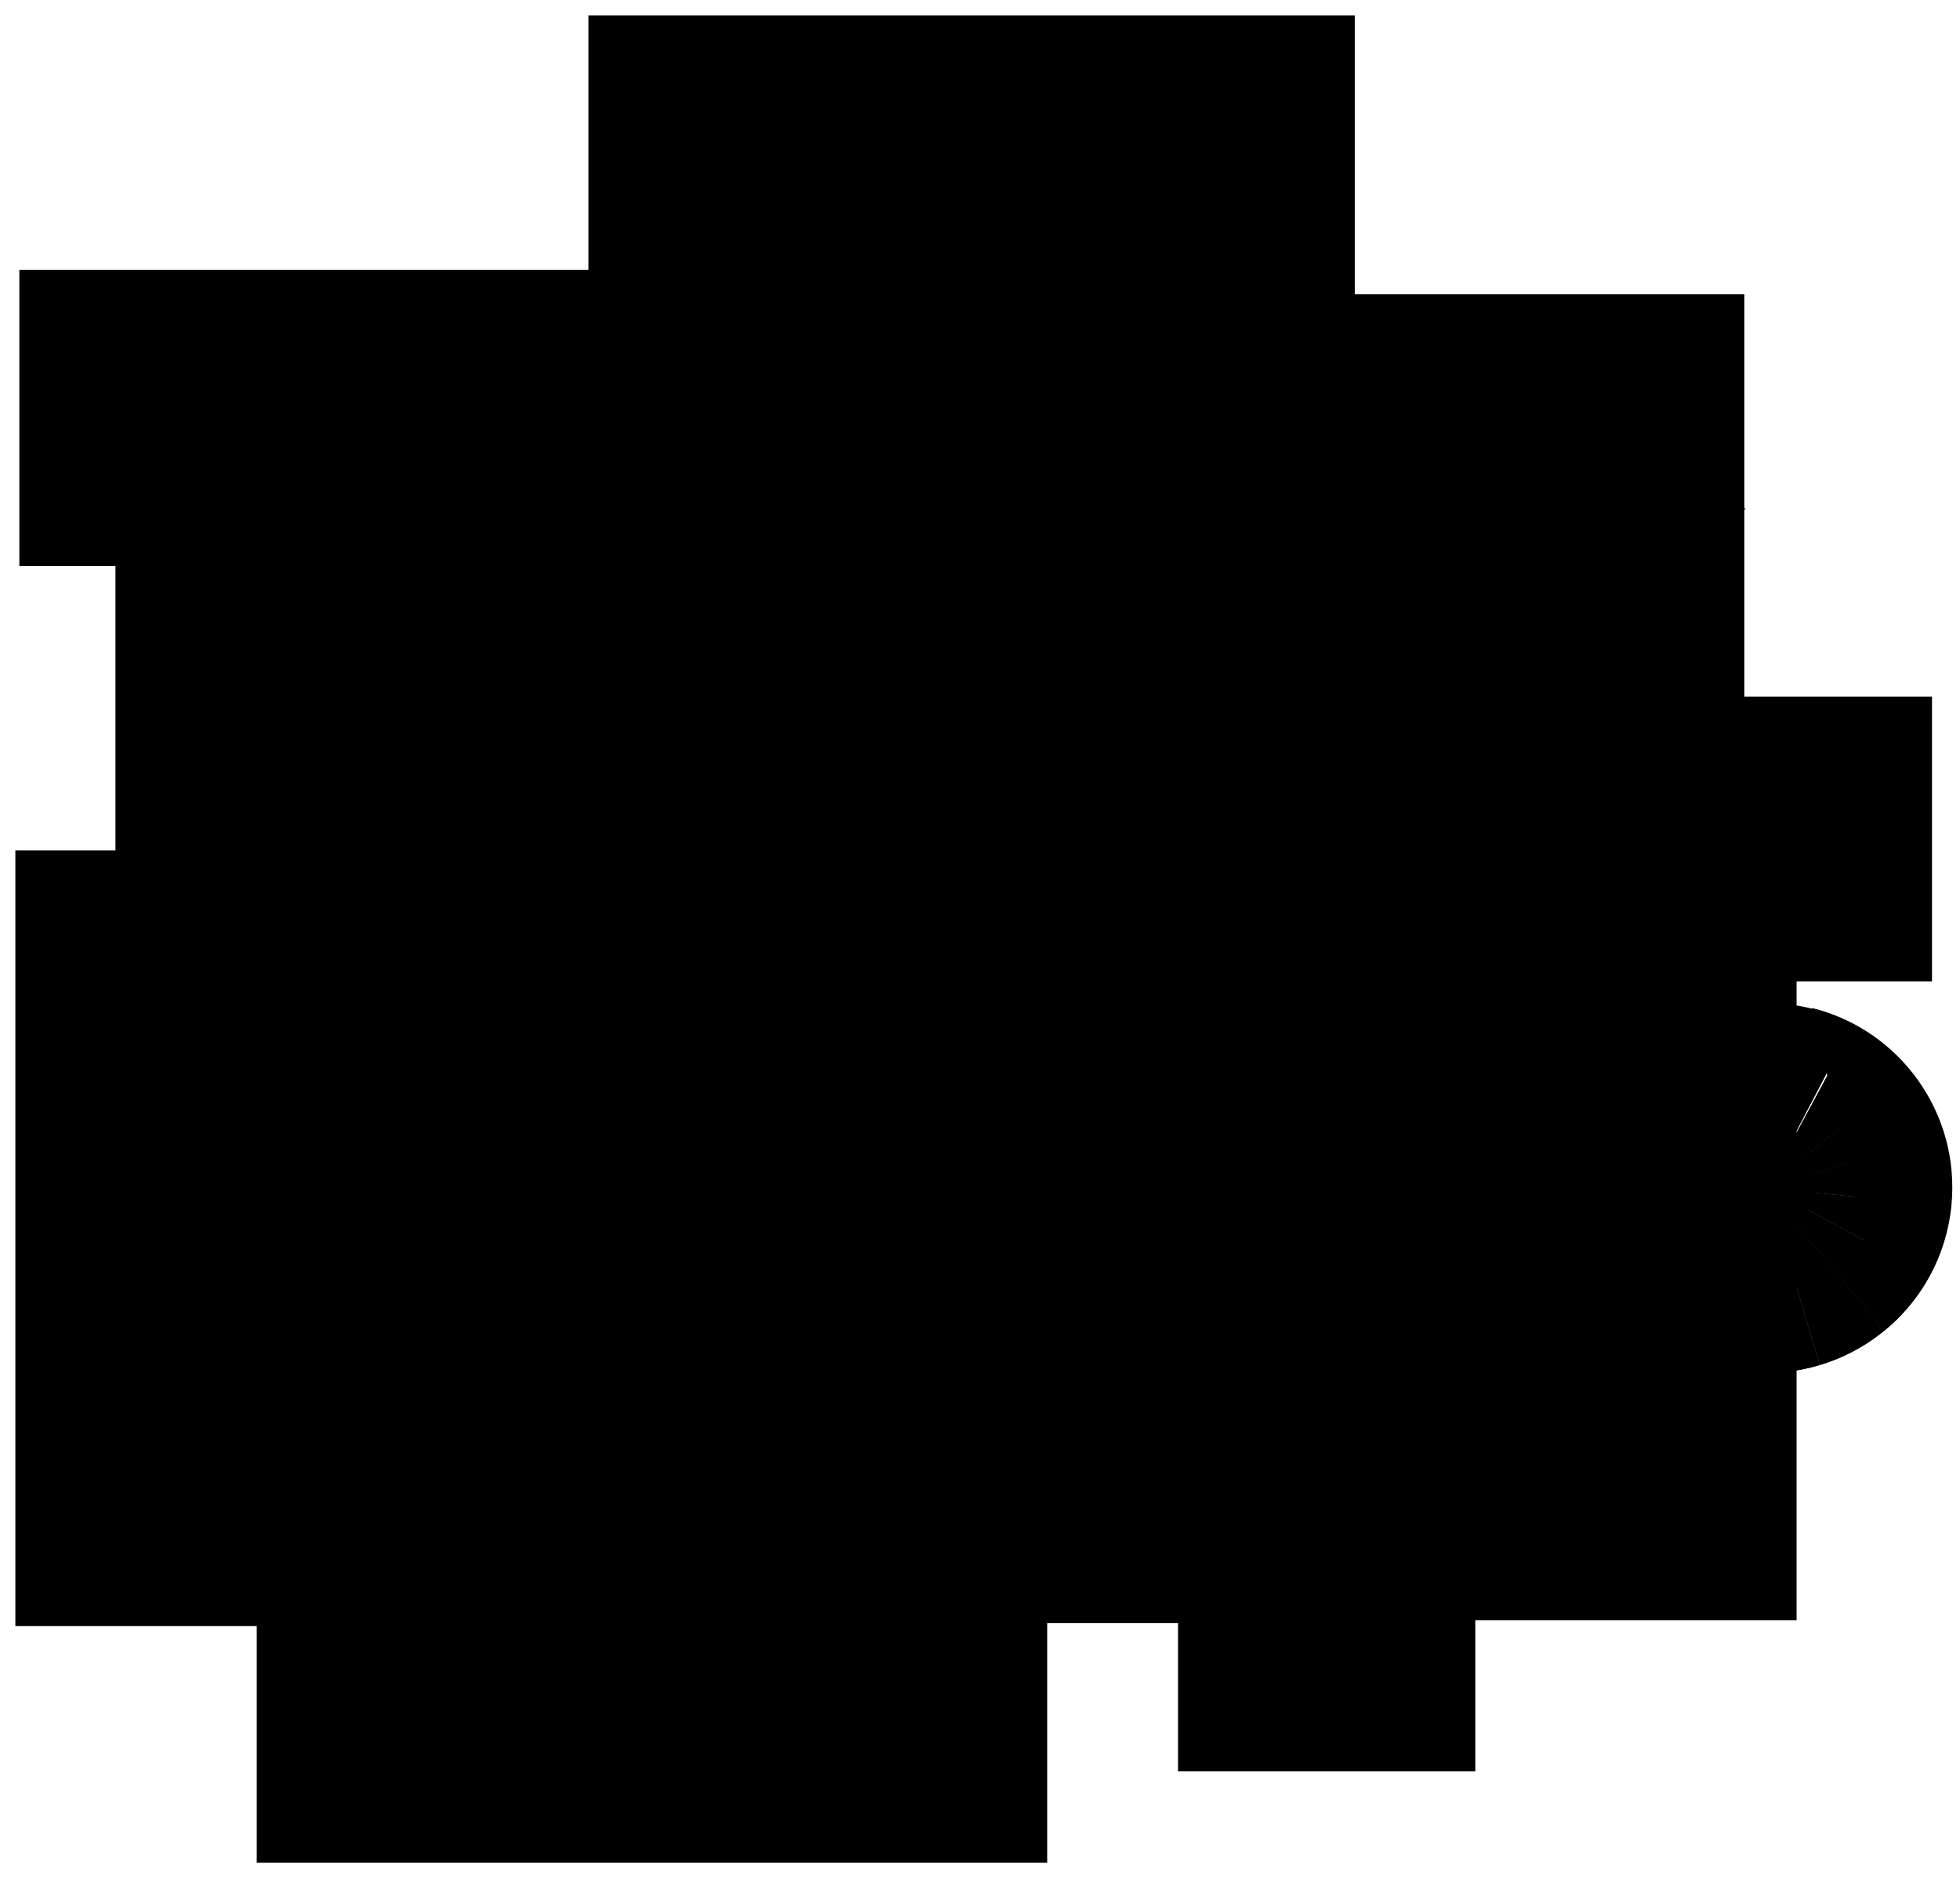 <svg version="1.1" xmlns="http://www.w3.org/2000/svg" x="0px" y="0px"
     viewBox="0 0 765.86 733.74" style="enable-background:new 0 0 765.86 733.74;" xml:space="preserve">

    <g id="office">
	<polyline class="st0" points="702,394.98 702,383.4 754.92,383.4 754.92,272.19 681.6,272.19 681.6,114.96 529.38,114.96 529.38,6 
		229.92,6 229.92,105.42 7.56,105.42 7.56,221.16 45.12,221.16 45.12,332.22 6,332.22 6,635.28 100.32,635.28 100.32,727.74 
		409.2,727.74 409.2,634.14 460.32,634.14 460.32,692.04 576.48,692.04 576.48,633 702,633 702,589.8 702,536.6 	"/>
        <line class="st1" x1="405.12" y1="354.06" x2="405.12" y2="412.3"/>
        <polyline class="st1" points="405.12,6 405.12,354.06 529.38,354.06 529.38,198.94 	"/>
        <line class="st1" x1="405.12" y1="164.46" x2="528.18" y2="164.46"/>
        <line class="st1" x1="405.12" y1="263.64" x2="528.18" y2="263.64"/>
        <polyline class="st1" points="529.38,114.96 529.38,198.94 682.32,198.94 	"/>
        <line class="st1" x1="563.16" y1="115.32" x2="563.16" y2="162.48"/>
        <line class="st1" x1="599.04" y1="115.32" x2="599.04" y2="162.48"/>
        <line class="st1" x1="634.92" y1="115.32" x2="634.92" y2="197.88"/>
        <line class="st1" x1="634.92" y1="162.53" x2="529.08" y2="162.53"/>
        <polyline class="st1" points="634.78,509.87 616.92,509.87 616.92,380.16 700.08,380.16 	"/>
        <line class="st1" x1="577.86" y1="198.94" x2="577.86" y2="380.16"/>
        <polyline class="st1" points="577.86,312.6 636.96,312.6 636.96,275.28 642.72,275.28 682.32,275.28 	"/>
        <rect x="401.88" y="322.4" class="st2" width="6.48" height="23.82"/>
        <rect x="401.88" y="231.69" class="st2" width="6.48" height="23.82"/>
        <rect x="401.88" y="131.61" class="st2" width="6.48" height="23.82"/>
        <rect x="574.92" y="225.07" class="st2" width="6.48" height="23.82"/>

        <rect x="652.08" y="367.89" transform="matrix(8.982688e-11 -1 1 8.982688e-11 275.52 1035.12)" class="st2"
              width="6.48" height="23.82"/>

        <rect x="615.98" y="152.33" transform="matrix(8.982688e-11 -1 1 8.982688e-11 456.98 781.46)" class="st2"
              width="6.48" height="19.81"/>

        <rect x="574.92" y="152.33" transform="matrix(8.982688e-11 -1 1 8.982688e-11 415.92 740.4)" class="st2"
              width="6.48" height="19.81"/>

        <rect x="541.13" y="152.33" transform="matrix(8.982688e-11 -1 1 8.982688e-11 382.127 706.607)" class="st2"
              width="6.48" height="19.81"/>
        <g>
		<g>
			<g id="XMLID_24_">
				<g>
					<path class="st3" d="M690.39,464.1l71.87,7.13c-0.97,9.81-3.87,18.97-8.28,27.15L690.39,464.1z"/>
                    <path class="st4"
                          d="M762.26,471.23l-71.87-7.13l69.19-20.72C762.21,452.14,763.22,461.55,762.26,471.23z"/>
                    <path class="st3"
                          d="M759.59,443.38l-69.19,20.72l55.86-45.78C752.26,425.65,756.81,434.16,759.59,443.38z"/>
                    <path class="st4" d="M690.39,464.1l63.59,34.27c-4.46,8.25-10.45,15.5-17.57,21.39c-0.09,0.07-0.16,0.13-0.24,0.2L690.39,464.1
						z"/>
                    <path class="st4"
                          d="M746.25,418.32l-55.86,45.78l34.27-63.59C733.01,405.02,740.33,411.1,746.25,418.32z"/>
                    <path class="st3"
                          d="M723.83,400.08l-33.44,64.02l6.59-71.93C706.43,393.04,715.55,395.76,723.83,400.08z"/>
                    <path class="st3" d="M736.17,519.96c-0.37,0.3-0.74,0.6-1.11,0.88c-7.09,5.53-15.21,9.76-23.97,12.33l-20.7-69.08
						L736.17,519.96z"/>
                    <path class="st3"
                          d="M735.06,520.84c-7.07,5.57-15.18,9.81-23.94,12.44l-0.03-0.1C719.86,530.6,727.97,526.37,735.06,520.84z"
                    />
                    <path class="st4" d="M711.09,533.18l0.03,0.1c-8.76,2.64-18.18,3.64-27.85,2.69l0.02-0.22c0.07,0.01,0.15,0.01,0.22,0.02
						C693.08,536.72,702.4,535.75,711.09,533.18z"/>
                    <path class="st4" d="M690.39,464.1l20.7,69.08c-8.69,2.58-18.01,3.54-27.58,2.59c-0.07-0.01-0.15-0.01-0.22-0.02L690.39,464.1z
						"/>
                    <path class="st3" d="M683.29,535.75l-0.02,0.22c-9.81-0.97-18.97-3.88-27.14-8.29l0.13-0.24
						C664.39,531.85,673.51,534.75,683.29,535.75z"/>
                    <path class="st3" d="M690.39,464.1l-7.1,71.65c-9.78-1-18.9-3.9-27.03-8.31L690.39,464.1z"/>
                    <path class="st4" d="M690.39,464.1l-34.14,63.34c-8.31-4.5-15.57-10.56-21.47-17.76L690.39,464.1z"/>
                    <path class="st3"
                          d="M690.39,464.1l-55.61,45.59l-0.01,0c-5.98-7.3-10.54-15.76-13.3-24.93L690.39,464.1z"/>
                    <path class="st4" d="M656.26,527.44l-0.13,0.24c-8.35-4.5-15.66-10.58-21.58-17.8l0.23-0.2l0.01,0
						C640.68,516.88,647.95,522.94,656.26,527.44z"/>
                    <path class="st3" d="M634.77,509.69l-0.23,0.2c-6.01-7.33-10.57-15.84-13.33-25.06l0.26-0.07
						C624.24,493.93,628.79,502.39,634.77,509.69z"/>
				</g>
                <g>
					<path class="st1"
                          d="M708.07,393.81c34.27,8.48,58.01,41.06,54.43,77.22c-1.97,19.84-11.79,37.02-26.09,48.73"/>
                    <path class="st5" d="M634.54,509.88c5.92,7.22,13.23,13.3,21.58,17.8"/>
                    <path class="st5"
                          d="M621.47,484.75l-0.26,0.07c2.76,9.22,7.33,17.73,13.33,25.06l0.23-0.2l0.01,0l55.61-45.59L621.47,484.75z"
                    />
                    <path class="st5" d="M746.25,418.32c-5.93-7.22-13.24-13.3-21.59-17.81l-34.27,63.59"/>
                    <path class="st5" d="M753.98,498.37c4.41-8.17,7.31-17.33,8.28-27.15"/>
                    <path class="st5" d="M690.39,464.1l71.87,7.13c0.96-9.67-0.05-19.09-2.68-27.85"/>
                    <path class="st5" d="M759.59,443.38c-2.77-9.22-7.33-17.73-13.33-25.06l-55.86,45.78L759.59,443.38z"/>
                    <path class="st5" d="M683.27,535.97c9.67,0.96,19.09-0.05,27.85-2.69"/>
                    <path class="st5"
                          d="M736.17,519.96c0.08-0.06,0.15-0.13,0.24-0.2c7.12-5.89,13.11-13.14,17.57-21.39l-63.59-34.27"/>
                    <path class="st5"
                          d="M656.12,527.68c8.17,4.41,17.33,7.32,27.14,8.29l0.02-0.22l7.1-71.65l-34.14,63.34L656.12,527.68z"/>
                    <path class="st5" d="M711.12,533.28c8.76-2.63,16.87-6.87,23.94-12.44c0.37-0.28,0.74-0.58,1.11-0.88l-45.78-55.86l20.7,69.08
						L711.12,533.28z"/>
				</g>
			</g>
		</g>
            <circle class="st3" cx="690.38" cy="464.26" r="18"/>
	</g>
        <path class="st1" d="M616.92,436.93c0,0,0-3,0,20.75c0,27,11.64,44.03,11.64,44.03"/>
        <polyline class="st1" points="407.76,633.34 407.76,509.86 616.92,509.86 	"/>
        <line class="st1" x1="458.63" y1="509.86" x2="458.63" y2="634.14"/>
        <line class="st1" x1="576.48" y1="510.36" x2="576.48" y2="632.84"/>

        <rect x="422.75" y="498.45" transform="matrix(-4.491359e-11 1 -1 -4.491359e-11 936.35 84.37)" class="st2"
              width="6.48" height="23.82"/>

        <rect x="554.58" y="498.45" transform="matrix(-4.491359e-11 1 -1 -4.491359e-11 1068.18 -47.46)" class="st2"
              width="6.48" height="23.82"/>

        <rect x="591.6" y="498.45" transform="matrix(-4.491359e-11 1 -1 -4.491359e-11 1105.2 -84.48)" class="st2"
              width="6.48" height="23.82"/>
        <line class="st1" x1="702" y1="383.4" x2="702" y2="272.19"/>
        <rect x="448.42" y="63.45" class="st6" width="26.75" height="56.91"/>
        <polygon class="st6"
                 points="430.64,411.93 513.6,411.93 513.6,366.45 490.85,366.45 490.85,389.31 430.64,389.31 	"/>
        <rect x="542.13" y="195.3" class="st2" width="24.29" height="7.27"/>
        <rect x="632.3" y="173.4" class="st2" width="5.23" height="16.29"/>
        <polygon class="st7" points="662.65,418.33 662.65,422.25 656.12,422.25 656.12,426.17 649.58,426.17 649.58,430.09 643.04,430.09
		643.04,434.02 636.5,434.02 636.5,437.94 643.04,437.94 649.58,437.94 656.12,437.94 662.65,437.94 669.19,437.94 669.19,434.02 
		669.19,430.09 669.19,426.17 669.19,422.25 669.19,418.33 	"/>
        <rect x="444.39" y="188.21" class="st6" width="23.78" height="27.06"/>
        <rect x="470.04" y="188.21" class="st6" width="23.78" height="27.06"/>
        <rect x="444.39" y="217.5" class="st6" width="23.78" height="27.06"/>
        <rect x="470.04" y="217.5" class="st6" width="23.78" height="27.06"/>
</g>
    <g id="icons">
	<g>
		<circle class="st6" cx="116.04" cy="220.32" r="3.98"/>
        <path class="st6"
              d="M116.04,215.26c2.89,0,5.24-2.35,5.24-5.24H110.8C110.8,212.91,113.15,215.26,116.04,215.26z"/>
	</g>
        <g>
		<circle class="st6" cx="160.91" cy="220.32" r="3.98"/>
            <path class="st6"
                  d="M160.91,215.26c2.89,0,5.24-2.35,5.24-5.24h-10.48C155.67,212.91,158.01,215.26,160.91,215.26z"/>
	</g>
        <g>
		<circle class="st6" cx="340.38" cy="220.32" r="3.98"/>
            <path class="st6"
                  d="M340.38,215.26c2.89,0,5.24-2.35,5.24-5.24h-10.48C335.14,212.91,337.49,215.26,340.38,215.26z"/>
	</g>
        <g>
		<circle class="st6" cx="340.38" cy="329.47" r="3.98"/>
            <path class="st6"
                  d="M340.38,324.41c2.89,0,5.24-2.35,5.24-5.24h-10.48C335.14,322.07,337.49,324.41,340.38,324.41z"/>
	</g>
        <g>
		<circle class="st6" cx="205.78" cy="329.47" r="3.98"/>
            <path class="st6"
                  d="M205.78,324.41c2.89,0,5.24-2.35,5.24-5.24h-10.48C200.53,322.07,202.88,324.41,205.78,324.41z"/>
	</g>
        <g>
		<circle class="st6" cx="160.91" cy="329.47" r="3.98"/>
            <path class="st6"
                  d="M160.91,324.41c2.89,0,5.24-2.35,5.24-5.24h-10.48C155.67,322.07,158.01,324.41,160.91,324.41z"/>
	</g>
        <g>
		<circle class="st6" cx="116.04" cy="329.47" r="3.98"/>
            <path class="st6"
                  d="M116.04,324.41c2.89,0,5.24-2.35,5.24-5.24H110.8C110.8,322.07,113.15,324.41,116.04,324.41z"/>
	</g>
        <g>
		<circle class="st6" cx="116.04" cy="258.56" r="3.98"/>
            <path class="st6"
                  d="M116.04,263.62c-2.89,0-5.24,2.35-5.24,5.24h10.48C121.28,265.96,118.93,263.62,116.04,263.62z"/>
	</g>
        <g>
		<circle class="st6" cx="160.91" cy="258.56" r="3.98"/>
            <path class="st6"
                  d="M160.91,263.62c-2.89,0-5.24,2.35-5.24,5.24h10.48C166.15,265.96,163.8,263.62,160.91,263.62z"/>
	</g>
        <g>
		<circle class="st6" cx="250.64" cy="258.56" r="3.98"/>
            <path class="st6"
                  d="M250.64,263.62c-2.89,0-5.24,2.35-5.24,5.24h10.48C255.89,265.96,253.54,263.62,250.64,263.62z"/>
	</g>
        <g>
		<circle class="st6" cx="295.51" cy="258.56" r="3.98"/>
            <path class="st6"
                  d="M295.51,263.62c-2.89,0-5.24,2.35-5.24,5.24h10.48C300.75,265.96,298.41,263.62,295.51,263.62z"/>
	</g>
        <g>
		<circle class="st6" cx="340.38" cy="258.56" r="3.98"/>
            <path class="st6"
                  d="M340.38,263.62c-2.89,0-5.24,2.35-5.24,5.24h10.48C345.62,265.96,343.27,263.62,340.38,263.62z"/>
	</g>
        <g>
		<circle class="st6" cx="116.04" cy="440.14" r="3.98"/>
            <path class="st6"
                  d="M116.04,435.08c2.89,0,5.24-2.35,5.24-5.24H110.8C110.8,432.73,113.15,435.08,116.04,435.08z"/>
	</g>
        <g>
		<circle class="st6" cx="160.91" cy="440.14" r="3.98"/>
            <path class="st6"
                  d="M160.91,435.08c2.89,0,5.24-2.35,5.24-5.24h-10.48C155.67,432.73,158.01,435.08,160.91,435.08z"/>
	</g>
        <g>
		<circle class="st6" cx="250.64" cy="440.14" r="3.98"/>
            <path class="st6"
                  d="M250.64,435.08c2.89,0,5.24-2.35,5.24-5.24H245.4C245.4,432.73,247.75,435.08,250.64,435.08z"/>
	</g>
        <g>
		<circle class="st6" cx="295.51" cy="440.14" r="3.98"/>
            <path class="st6"
                  d="M295.51,435.08c2.89,0,5.24-2.35,5.24-5.24h-10.48C290.27,432.73,292.62,435.08,295.51,435.08z"/>
	</g>
        <g>
		<circle class="st6" cx="340.38" cy="440.14" r="3.98"/>
            <path class="st6"
                  d="M340.38,435.08c2.89,0,5.24-2.35,5.24-5.24h-10.48C335.14,432.73,337.49,435.08,340.38,435.08z"/>
	</g>
        <g>
		<circle class="st6" cx="116.04" cy="368.22" r="3.98"/>
            <path class="st6"
                  d="M116.04,373.28c-2.89,0-5.24,2.35-5.24,5.24h10.48C121.28,375.63,118.93,373.28,116.04,373.28z"/>
	</g>
        <rect x="328.65" y="44.38" class="st6" width="20.63" height="32.79"/>
        <rect x="305.92" y="44.38" class="st6" width="20.63" height="32.79"/>
        <rect x="328.65" y="79.17" class="st6" width="20.63" height="33.43"/>
        <rect x="305.92" y="79.17" class="st6" width="20.63" height="33.43"/>
        <rect x="94.6" y="382.85" class="st6" width="42.79" height="20.38"/>
        <rect x="139.39" y="382.85" class="st6" width="42.74" height="20.38"/>
        <polygon class="st6" points="184.14,382.85 184.14,403.23 184.18,403.23 226.88,403.23 226.88,382.85 	"/>
        <polygon class="st6" points="228.88,382.85 228.88,403.23 228.93,403.23 271.62,403.23 271.62,382.85 	"/>
        <polygon class="st6" points="273.62,382.85 273.62,403.23 273.67,403.23 316.37,403.23 316.37,382.85 	"/>
        <rect x="49.81" y="382.85" class="st6" width="42.79" height="20.38"/>
        <rect x="94.6" y="405.23" class="st6" width="42.79" height="20.38"/>
        <rect x="139.39" y="405.23" class="st6" width="42.74" height="20.38"/>
        <g>
		<g>
			<circle class="st6" cx="205.78" cy="440.14" r="3.98"/>
            <path class="st6"
                  d="M205.78,435.08c2.89,0,5.24-2.35,5.24-5.24h-10.48C200.53,432.73,202.88,435.08,205.78,435.08z"/>
		</g>
            <polygon class="st6"
                     points="184.14,405.23 184.14,425.62 226.88,425.62 226.88,405.23 184.18,405.23 		"/>
	</g>
        <polygon class="st6" points="228.88,405.23 228.88,425.62 271.62,425.62 271.62,405.23 228.93,405.23 	"/>
        <polygon class="st6" points="273.62,405.23 273.62,425.62 316.37,425.62 316.37,405.23 273.67,405.23 	"/>
        <polygon class="st6" points="318.42,405.23 318.37,405.23 318.37,425.62 361.16,425.62 361.16,405.23 	"/>
        <rect x="49.81" y="405.23" class="st6" width="42.79" height="20.38"/>
        <rect x="94.6" y="272.64" class="st6" width="42.79" height="20.38"/>
        <rect x="139.39" y="272.64" class="st6" width="42.74" height="20.38"/>
        <g>
		<g>
			<circle class="st6" cx="205.78" cy="258.56" r="3.98"/>
            <path class="st6"
                  d="M205.78,263.62c-2.89,0-5.24,2.35-5.24,5.24h10.48C211.02,265.96,208.67,263.62,205.78,263.62z"/>
		</g>
            <polygon class="st6"
                     points="184.14,272.64 184.14,293.01 184.18,293.01 226.88,293.01 226.88,272.64 		"/>
	</g>
        <polygon class="st6" points="228.88,272.64 228.88,293.01 228.93,293.01 271.62,293.01 271.62,272.64 	"/>
        <polygon class="st6" points="273.62,272.64 273.62,293.01 273.67,293.01 316.37,293.01 316.37,272.64 	"/>
        <polygon class="st6" points="318.37,272.64 318.37,293.01 318.42,293.01 361.16,293.01 361.16,272.64 	"/>
        <rect x="94.6" y="295.01" class="st6" width="42.79" height="20.38"/>
        <rect x="139.39" y="295.01" class="st6" width="42.74" height="20.38"/>
        <polygon class="st6" points="184.14,295.01 184.14,315.39 226.88,315.39 226.88,295.01 184.18,295.01 	"/>
        <g>
		<g>
			<circle class="st6" cx="250.64" cy="329.47" r="3.98"/>
            <path class="st6"
                  d="M250.64,324.41c2.89,0,5.24-2.35,5.24-5.24H245.4C245.4,322.07,247.75,324.41,250.64,324.41z"/>
		</g>
            <polygon class="st6"
                     points="228.88,295.01 228.88,315.39 271.62,315.39 271.62,295.01 228.93,295.01 		"/>
	</g>
        <g>
		<g>
			<circle class="st6" cx="295.51" cy="329.47" r="3.98"/>
            <path class="st6"
                  d="M295.51,324.41c2.89,0,5.24-2.35,5.24-5.24h-10.48C290.27,322.07,292.62,324.41,295.51,324.41z"/>
		</g>
            <polygon class="st6"
                     points="273.62,295.01 273.62,315.39 316.37,315.39 316.37,295.01 273.67,295.01 		"/>
	</g>
        <polygon class="st6" points="318.42,295.01 318.37,295.01 318.37,315.39 361.16,315.39 361.16,295.01 	"/>
        <rect x="94.6" y="161.68" class="st6" width="42.79" height="20.38"/>
        <rect x="139.39" y="161.68" class="st6" width="42.74" height="20.38"/>
        <polygon class="st6" points="184.14,161.68 184.14,182.06 184.18,182.06 226.88,182.06 226.88,161.68 	"/>
        <polygon class="st6" points="228.88,161.68 228.88,182.06 228.93,182.06 271.62,182.06 271.62,161.68 	"/>
        <polygon class="st6" points="273.62,161.68 273.62,182.06 273.67,182.06 316.37,182.06 316.37,161.68 	"/>
        <polygon class="st6" points="318.37,161.68 318.37,182.06 318.42,182.06 361.16,182.06 361.16,161.68 	"/>
        <rect x="94.6" y="184.06" class="st6" width="42.79" height="20.38"/>
        <rect x="139.39" y="184.06" class="st6" width="42.74" height="20.38"/>
        <g>
		<g>
			<circle class="st6" cx="205.78" cy="220.32" r="3.98"/>
            <path class="st6"
                  d="M205.78,215.26c2.89,0,5.24-2.35,5.24-5.24h-10.48C200.53,212.91,202.88,215.26,205.78,215.26z"/>
		</g>
            <polygon class="st6"
                     points="184.14,184.06 184.14,204.44 226.88,204.44 226.88,184.06 184.18,184.06 		"/>
	</g>
        <g>
		<g>
			<circle class="st6" cx="250.64" cy="220.32" r="3.98"/>
            <path class="st6"
                  d="M250.64,215.26c2.89,0,5.24-2.35,5.24-5.24H245.4C245.4,212.91,247.75,215.26,250.64,215.26z"/>
		</g>
            <polygon class="st6"
                     points="228.88,184.06 228.88,204.44 271.62,204.44 271.62,184.06 228.93,184.06 		"/>
	</g>
        <g>
		<g>
			<circle class="st6" cx="295.51" cy="220.32" r="3.98"/>
            <path class="st6"
                  d="M295.51,215.26c2.89,0,5.24-2.35,5.24-5.24h-10.48C290.27,212.91,292.62,215.26,295.51,215.26z"/>
		</g>
            <polygon class="st6"
                     points="273.62,184.06 273.62,204.44 316.37,204.44 316.37,184.06 273.67,184.06 		"/>
	</g>
        <polygon class="st6" points="318.42,184.06 318.37,184.06 318.37,204.44 361.16,204.44 361.16,184.06 	"/>
        <rect x="94.6" y="496.8" class="st6" width="42.79" height="20.38"/>
        <polygon class="st6" points="184.14,496.8 184.14,517.18 184.18,517.18 226.88,517.18 226.88,496.8 	"/>
        <polygon class="st6" points="228.88,496.8 228.88,517.18 228.93,517.18 271.62,517.18 271.62,496.8 	"/>
        <polygon class="st6" points="318.37,496.8 318.37,517.18 318.42,517.18 361.16,517.18 361.16,496.8 	"/>
        <rect x="49.81" y="496.8" class="st6" width="42.79" height="20.38"/>
        <rect x="94.6" y="519.18" class="st6" width="42.79" height="20.38"/>
        <rect x="139.39" y="519.18" class="st6" width="42.74" height="20.38"/>
        <polygon class="st6" points="228.88,519.18 228.88,539.56 271.62,539.56 271.62,519.18 228.93,519.18 	"/>
        <polygon class="st6" points="273.62,519.18 273.62,539.56 316.37,539.56 316.37,519.18 273.67,519.18 	"/>
        <polygon class="st6" points="318.42,519.18 318.37,519.18 318.37,539.56 361.16,539.56 361.16,519.18 	"/>
        <rect x="49.81" y="519.18" class="st6" width="42.79" height="20.38"/>
        <rect x="139.39" y="608.02" class="st6" width="42.74" height="20.38"/>
        <polygon class="st6" points="184.14,608.02 184.14,628.4 184.18,628.4 226.88,628.4 226.88,608.02 	"/>
        <polygon class="st6" points="273.62,608.02 273.62,628.4 273.67,628.4 316.37,628.4 316.37,608.02 	"/>
        <polygon class="st6" points="318.37,608.02 318.37,628.4 318.42,628.4 361.16,628.4 361.16,608.02 	"/>
        <rect x="139.39" y="630.4" class="st6" width="42.74" height="20.38"/>
        <polygon class="st6" points="184.14,630.4 184.14,650.78 226.88,650.78 226.88,630.4 184.18,630.4 	"/>
        <polygon class="st6" points="228.88,630.4 228.88,650.78 271.62,650.78 271.62,630.4 228.93,630.4 	"/>
        <polygon class="st6" points="273.62,630.4 273.62,650.78 316.37,650.78 316.37,630.4 273.67,630.4 	"/>
        <g>
		<circle class="st6" cx="71.25" cy="440.14" r="3.98"/>
            <path class="st6"
                  d="M71.25,435.08c2.89,0,5.24-2.35,5.24-5.24H66.01C66.01,432.73,68.35,435.08,71.25,435.08z"/>
	</g>
        <g>
		<circle class="st6" cx="71.25" cy="368.22" r="3.98"/>
            <path class="st6"
                  d="M71.25,373.28c-2.89,0-5.24,2.35-5.24,5.24h10.48C76.49,375.63,74.14,373.28,71.25,373.28z"/>
	</g>
        <g>
		<circle class="st6" cx="160.91" cy="368.22" r="3.98"/>
            <path class="st6"
                  d="M160.91,373.28c-2.89,0-5.24,2.35-5.24,5.24h10.48C166.15,375.63,163.8,373.28,160.91,373.28z"/>
	</g>
        <g>
		<circle class="st6" cx="205.78" cy="368.22" r="3.98"/>
            <path class="st6"
                  d="M205.78,373.28c-2.89,0-5.24,2.35-5.24,5.24h10.48C211.02,375.63,208.67,373.28,205.78,373.28z"/>
	</g>
        <g>
		<circle class="st6" cx="250.64" cy="368.22" r="3.98"/>
            <path class="st6"
                  d="M250.64,373.28c-2.89,0-5.24,2.35-5.24,5.24h10.48C255.89,375.63,253.54,373.28,250.64,373.28z"/>
	</g>
        <g>
		<circle class="st6" cx="295.51" cy="368.22" r="3.98"/>
            <path class="st6"
                  d="M295.51,373.28c-2.89,0-5.24,2.35-5.24,5.24h10.48C300.75,375.63,298.41,373.28,295.51,373.28z"/>
	</g>
        <g>
		<polygon class="st6" points="318.37,382.85 318.37,403.23 318.42,403.23 361.16,403.23 361.16,382.85 		"/>
            <g>
			<circle class="st6" cx="340.38" cy="368.22" r="3.98"/>
                <path class="st6"
                      d="M340.38,373.28c-2.89,0-5.24,2.35-5.24,5.24h10.48C345.62,375.63,343.27,373.28,340.38,373.28z"/>
		</g>
	</g>
        <g>
		<circle class="st6" cx="116.04" cy="553.36" r="3.98"/>
            <path class="st6"
                  d="M116.04,548.29c2.89,0,5.24-2.35,5.24-5.24H110.8C110.8,545.95,113.15,548.29,116.04,548.29z"/>
	</g>
        <g>
		<circle class="st6" cx="160.91" cy="553.36" r="3.98"/>
            <path class="st6"
                  d="M160.91,548.29c2.89,0,5.24-2.35,5.24-5.24h-10.48C155.67,545.95,158.01,548.29,160.91,548.29z"/>
	</g>
        <g>
		<polygon class="st6" points="184.14,519.18 184.14,539.56 226.88,539.56 226.88,519.18 184.18,519.18 		"/>
            <g>
			<circle class="st6" cx="205.78" cy="553.36" r="3.98"/>
                <path class="st6"
                      d="M205.78,548.29c2.89,0,5.24-2.35,5.24-5.24h-10.48C200.53,545.95,202.88,548.29,205.78,548.29z"/>
		</g>
	</g>
        <g>
		<circle class="st6" cx="250.64" cy="553.36" r="3.98"/>
            <path class="st6"
                  d="M250.64,548.29c2.89,0,5.24-2.35,5.24-5.24H245.4C245.4,545.95,247.75,548.29,250.64,548.29z"/>
	</g>
        <g>
		<circle class="st6" cx="295.51" cy="553.36" r="3.98"/>
            <path class="st6"
                  d="M295.51,548.29c2.89,0,5.24-2.35,5.24-5.24h-10.48C290.27,545.95,292.62,548.29,295.51,548.29z"/>
	</g>
        <g>
		<circle class="st6" cx="340.38" cy="553.36" r="3.98"/>
            <path class="st6"
                  d="M340.38,548.29c2.89,0,5.24-2.35,5.24-5.24h-10.48C335.14,545.95,337.49,548.29,340.38,548.29z"/>
	</g>
        <g>
		<circle class="st6" cx="116.04" cy="482.44" r="3.98"/>
            <path class="st6"
                  d="M116.04,487.5c-2.89,0-5.24,2.35-5.24,5.24h10.48C121.28,489.85,118.93,487.5,116.04,487.5z"/>
	</g>
        <g>
		<circle class="st6" cx="71.25" cy="553.36" r="3.98"/>
            <path class="st6"
                  d="M71.25,548.29c2.89,0,5.24-2.35,5.24-5.24H66.01C66.01,545.95,68.35,548.29,71.25,548.29z"/>
	</g>
        <g>
		<circle class="st6" cx="71.25" cy="482.44" r="3.98"/>
            <path class="st6" d="M71.25,487.5c-2.89,0-5.24,2.35-5.24,5.24h10.48C76.49,489.85,74.14,487.5,71.25,487.5z"/>
	</g>
        <g>
		<rect x="139.39" y="496.8" class="st6" width="42.74" height="20.38"/>
            <g>
			<circle class="st6" cx="160.91" cy="482.44" r="3.98"/>
                <path class="st6"
                      d="M160.91,487.5c-2.89,0-5.24,2.35-5.24,5.24h10.48C166.15,489.85,163.8,487.5,160.91,487.5z"/>
		</g>
	</g>
        <g>
		<circle class="st6" cx="205.78" cy="482.44" r="3.98"/>
            <path class="st6"
                  d="M205.78,487.5c-2.89,0-5.24,2.35-5.24,5.24h10.48C211.02,489.85,208.67,487.5,205.78,487.5z"/>
	</g>
        <g>
		<circle class="st6" cx="250.64" cy="482.44" r="3.98"/>
            <path class="st6"
                  d="M250.64,487.5c-2.89,0-5.24,2.35-5.24,5.24h10.48C255.89,489.85,253.54,487.5,250.64,487.5z"/>
	</g>
        <g>
		<polygon class="st6" points="273.62,496.8 273.62,517.18 273.67,517.18 316.37,517.18 316.37,496.8 		"/>
            <g>
			<circle class="st6" cx="295.51" cy="482.44" r="3.98"/>
                <path class="st6"
                      d="M295.51,487.5c-2.89,0-5.24,2.35-5.24,5.24h10.48C300.75,489.85,298.41,487.5,295.51,487.5z"/>
		</g>
	</g>
        <g>
		<circle class="st6" cx="340.38" cy="482.44" r="3.98"/>
            <path class="st6"
                  d="M340.38,487.5c-2.89,0-5.24,2.35-5.24,5.24h10.48C345.62,489.85,343.27,487.5,340.38,487.5z"/>
	</g>
        <g>
		<circle class="st6" cx="160.91" cy="664.86" r="3.98"/>
            <path class="st6"
                  d="M160.91,659.8c2.89,0,5.24-2.35,5.24-5.24h-10.48C155.67,657.45,158.01,659.8,160.91,659.8z"/>
	</g>
        <g>
		<circle class="st6" cx="205.78" cy="664.86" r="3.98"/>
            <path class="st6"
                  d="M205.78,659.8c2.89,0,5.24-2.35,5.24-5.24h-10.48C200.53,657.45,202.88,659.8,205.78,659.8z"/>
	</g>
        <g>
		<circle class="st6" cx="250.64" cy="664.86" r="3.98"/>
            <path class="st6"
                  d="M250.64,659.8c2.89,0,5.24-2.35,5.24-5.24H245.4C245.4,657.45,247.75,659.8,250.64,659.8z"/>
	</g>
        <g>
		<circle class="st6" cx="295.51" cy="664.86" r="3.98"/>
            <path class="st6"
                  d="M295.51,659.8c2.89,0,5.24-2.35,5.24-5.24h-10.48C290.27,657.45,292.62,659.8,295.51,659.8z"/>
	</g>
        <g>
		<polygon class="st6" points="318.42,630.4 318.37,630.4 318.37,650.78 361.16,650.78 361.16,630.4 		"/>
            <g>
			<circle class="st6" cx="340.38" cy="664.86" r="3.98"/>
                <path class="st6"
                      d="M340.38,659.8c2.89,0,5.24-2.35,5.24-5.24h-10.48C335.14,657.45,337.49,659.8,340.38,659.8z"/>
		</g>
	</g>
        <g>
		<circle class="st6" cx="160.91" cy="593.94" r="3.98"/>
            <path class="st6" d="M160.91,599c-2.89,0-5.24,2.35-5.24,5.24h10.48C166.15,601.35,163.8,599,160.91,599z"/>
	</g>
        <g>
		<circle class="st6" cx="205.78" cy="593.94" r="3.98"/>
            <path class="st6" d="M205.78,599c-2.89,0-5.24,2.35-5.24,5.24h10.48C211.02,601.35,208.67,599,205.78,599z"/>
	</g>
        <g>
		<polygon class="st6" points="228.88,608.02 228.88,628.4 228.93,628.4 271.62,628.4 271.62,608.02 		"/>
            <g>
			<circle class="st6" cx="250.64" cy="593.94" r="3.98"/>
                <path class="st6"
                      d="M250.64,599c-2.89,0-5.24,2.35-5.24,5.24h10.48C255.89,601.35,253.54,599,250.64,599z"/>
		</g>
	</g>
        <g>
		<circle class="st6" cx="295.51" cy="593.94" r="3.98"/>
            <path class="st6" d="M295.51,599c-2.89,0-5.24,2.35-5.24,5.24h10.48C300.75,601.35,298.41,599,295.51,599z"/>
	</g>
        <g>
		<circle class="st6" cx="340.38" cy="593.94" r="3.98"/>
            <path class="st6" d="M340.38,599c-2.89,0-5.24,2.35-5.24,5.24h10.48C345.62,601.35,343.27,599,340.38,599z"/>
	</g>
        <g>
		<circle class="st6" cx="116.04" cy="145.8" r="3.98"/>
            <path class="st6"
                  d="M116.04,150.86c-2.89,0-5.24,2.35-5.24,5.24h10.48C121.28,153.21,118.93,150.86,116.04,150.86z"/>
	</g>
        <g>
		<circle class="st6" cx="160.91" cy="145.8" r="3.98"/>
            <path class="st6"
                  d="M160.91,150.86c-2.89,0-5.24,2.35-5.24,5.24h10.48C166.15,153.21,163.8,150.86,160.91,150.86z"/>
	</g>
        <g>
		<circle class="st6" cx="205.78" cy="145.8" r="3.98"/>
            <path class="st6"
                  d="M205.78,150.86c-2.89,0-5.24,2.35-5.24,5.24h10.48C211.02,153.21,208.67,150.86,205.78,150.86z"/>
	</g>
        <g>
		<circle class="st6" cx="250.64" cy="145.8" r="3.98"/>
            <path class="st6"
                  d="M250.64,150.86c-2.89,0-5.24,2.35-5.24,5.24h10.48C255.89,153.21,253.54,150.86,250.64,150.86z"/>
	</g>
        <g>
		<circle class="st6" cx="295.51" cy="145.8" r="3.98"/>
            <path class="st6"
                  d="M295.51,150.86c-2.89,0-5.24,2.35-5.24,5.24h10.48C300.75,153.21,298.41,150.86,295.51,150.86z"/>
	</g>
        <g>
		<circle class="st6" cx="289.18" cy="62.52" r="3.98"/>
            <path class="st6"
                  d="M294.25,62.52c0,2.89,2.35,5.24,5.24,5.24V57.28C296.59,57.28,294.25,59.63,294.25,62.52z"/>
	</g>
        <g>
		<circle class="st6" cx="430.14" cy="229.44" r="3.98"/>
            <path class="st6"
                  d="M435.2,229.44c0,2.89,2.35,5.24,5.24,5.24V224.2C437.55,224.2,435.2,226.54,435.2,229.44z"/>
	</g>
        <g>
		<circle class="st6" cx="430.14" cy="202.08" r="3.98"/>
            <path class="st6"
                  d="M435.2,202.08c0,2.89,2.35,5.24,5.24,5.24v-10.48C437.55,196.84,435.2,199.19,435.2,202.08z"/>
	</g>
        <g>
		<circle class="st6" cx="508" cy="202.08" r="3.98"/>
            <path class="st6"
                  d="M502.94,202.08c0-2.89-2.35-5.24-5.24-5.24v10.48C500.59,207.33,502.94,204.98,502.94,202.08z"/>
	</g>
        <g>
		<circle class="st6" cx="502" cy="309.99" r="3.98"/>
            <path class="st6"
                  d="M496.94,309.99c0-2.89-2.35-5.24-5.24-5.24v10.48C494.59,315.23,496.94,312.89,496.94,309.99z"/>
	</g>
        <g>
		<circle class="st6" cx="461.8" cy="374.36" r="3.98"/>
            <path class="st6"
                  d="M461.8,379.42c-2.89,0-5.24,2.35-5.24,5.24h10.48C467.04,381.76,464.69,379.42,461.8,379.42z"/>
	</g>
        <g>
		
			<rect x="611.29" y="552.66" transform="matrix(6.754337e-11 -1 1 6.754337e-11 58.695 1208.854)" class="st8"
                  width="44.97" height="44.84"/>
            <g>
			<circle class="st8" cx="597.09" cy="562.41" r="3.98"/>
                <path class="st8"
                      d="M602.15,562.41c0,2.89,2.35,5.24,5.24,5.24v-10.48C604.5,557.17,602.15,559.51,602.15,562.41z"/>
		</g>
            <g>
			<circle class="st8" cx="597.09" cy="585.81" r="3.98"/>
                <path class="st8"
                      d="M602.15,585.81c0,2.89,2.35,5.24,5.24,5.24v-10.48C604.5,580.57,602.15,582.91,602.15,585.81z"/>
		</g>
            <g>
			<circle class="st8" cx="670" cy="585.81" r="3.98"/>
                <path class="st8"
                      d="M664.93,585.81c0-2.89-2.35-5.24-5.24-5.24v10.48C662.59,591.05,664.93,588.7,664.93,585.81z"/>
		</g>
            <g>
			<circle class="st8" cx="670" cy="562.41" r="3.98"/>
                <path class="st8"
                      d="M664.93,562.41c0-2.89-2.35-5.24-5.24-5.24v10.48C662.59,567.65,664.93,565.3,664.93,562.41z"/>
		</g>
	</g>
        <g>
		<circle class="st6" cx="508" cy="229.44" r="3.98"/>
            <path class="st6"
                  d="M502.94,229.44c0-2.89-2.35-5.24-5.24-5.24v10.48C500.59,234.68,502.94,232.33,502.94,229.44z"/>
	</g>
        <g>
		<circle class="st6" cx="365.32" cy="62.52" r="3.98"/>
            <path class="st6"
                  d="M360.26,62.52c0-2.89-2.35-5.24-5.24-5.24v10.48C357.91,67.76,360.26,65.41,360.26,62.52z"/>
	</g>
        <g>
		<circle class="st6" cx="289.18" cy="91.9" r="3.98"/>
            <path class="st6" d="M294.25,91.9c0,2.89,2.35,5.24,5.24,5.24V86.66C296.59,86.66,294.25,89.01,294.25,91.9z"/>
	</g>
        <g>
		<circle class="st6" cx="365.32" cy="91.9" r="3.98"/>
            <path class="st6"
                  d="M360.26,91.91c0-2.89-2.35-5.24-5.24-5.24v10.48C357.91,97.15,360.26,94.8,360.26,91.91z"/>
	</g>
        <g>
		<circle class="st6" cx="340.38" cy="145.8" r="3.98"/>
            <path class="st6"
                  d="M340.38,150.86c-2.89,0-5.24,2.35-5.24,5.24h10.48C345.62,153.21,343.27,150.86,340.38,150.86z"/>
	</g>
        <g>
		<path class="st6" d="M487.51,92.41c0,2.2,1.78,3.98,3.98,3.98c2.2,0,3.98-1.78,3.98-3.98c0-2.2-1.78-3.98-3.98-3.98
			C489.29,88.44,487.51,90.22,487.51,92.41z"/>
            <path class="st6"
                  d="M485.67,93l-3.41,1.15l-1.08-1.08v4.59c2.55,0,4.67-1.83,5.14-4.24C486.04,93.38,485.81,93.23,485.67,93z"/>
            <path class="st6"
                  d="M485.67,92.07c0.15-0.23,0.39-0.39,0.67-0.42c-0.37-2.53-2.53-4.48-5.16-4.48V92l1.08-1.08L485.67,92.07z"/>
	</g>
        <g>
		<g>
			<circle class="st8" cx="433.67" cy="535.72" r="3.98"/>
            <path class="st8"
                  d="M433.67,540.78c-2.89,0-5.24,2.35-5.24,5.24h10.48C438.92,543.12,436.57,540.78,433.67,540.78z"/>
		</g>
            <g>
			<circle class="st8" cx="433.67" cy="592" r="3.98"/>
                <path class="st8"
                      d="M433.67,586.94c2.89,0,5.24-2.35,5.24-5.24h-10.48C428.43,584.59,430.78,586.94,433.67,586.94z"/>
		</g>
            <circle class="st8" cx="433.67" cy="563.86" r="13.8"/>
	</g>
        <g>
		<g>
			<circle class="st8" cx="556.36" cy="569.31" r="3.98"/>
            <path class="st8"
                  d="M551.3,569.31c0-2.89-2.35-5.24-5.24-5.24v10.48C548.95,574.55,551.3,572.21,551.3,569.31z"/>
		</g>
            <g>
			<circle class="st8" cx="545.7" cy="595.07" r="3.98"/>
                <path class="st8"
                      d="M542.12,591.49c2.05-2.05,2.05-5.37,0-7.41l-7.41,7.41C536.75,593.54,540.07,593.54,542.12,591.49z"/>
		</g>
            <g>
			<circle class="st8" cx="519.94" cy="605.74" r="3.98"/>
                <path class="st8"
                      d="M519.94,600.67c2.89,0,5.24-2.35,5.24-5.24H514.7C514.7,598.33,517.05,600.67,519.94,600.67z"/>
		</g>
            <g>
			<circle class="st8" cx="494.18" cy="595.07" r="3.98"/>
                <path class="st8"
                      d="M497.76,591.49c2.05,2.05,5.37,2.05,7.41,0l-7.41-7.41C495.72,586.12,495.72,589.44,497.76,591.49z"/>
		</g>
            <g>
			<circle class="st8" cx="483.52" cy="569.31" r="3.98"/>
                <path class="st8"
                      d="M488.58,569.31c0,2.89,2.35,5.24,5.24,5.24v-10.48C490.92,564.07,488.58,566.42,488.58,569.31z"/>
		</g>
            <g>
			<circle class="st8" cx="494.18" cy="543.56" r="3.98"/>
                <path class="st8"
                      d="M497.76,547.14c-2.05,2.05-2.05,5.37,0,7.41l7.41-7.41C503.13,545.09,499.81,545.09,497.76,547.14z"/>
		</g>
            <g>
			<circle class="st8" cx="519.94" cy="532.89" r="3.98"/>
                <path class="st8"
                      d="M519.94,537.95c-2.89,0-5.24,2.35-5.24,5.24h10.48C525.18,540.3,522.83,537.95,519.94,537.95z"/>
		</g>
            <g>
			<circle class="st8" cx="545.7" cy="543.56" r="3.98"/>
                <path class="st8"
                      d="M542.12,547.14c-2.05-2.05-5.37-2.05-7.41,0l7.41,7.41C544.16,552.5,544.16,549.18,542.12,547.14z"/>
		</g>
            <circle class="st8" cx="519.94" cy="569.31" r="21.36"/>
	</g>
        <g>
		<path id="XMLID_7_" class="st7" d="M550.92,133.18c0.87-0.19,1.78,0.63,1.59,1.53c-0.08,1.16-1.78,1.51-2.41,0.58
			C549.48,134.55,550.02,133.37,550.92,133.18L550.92,133.18z"/>
            <path id="XMLID_6_" class="st7" d="M549.08,136.69c0.66-0.64,1.65-0.39,2.48-0.44c0.68-0.05,1.51,0.04,1.91,0.68
			c0.49,0.82,0.61,1.78,0.93,2.67c0.19,0.76,0.6,1.52,0.42,2.32c-0.35,0.12-0.79,0.1-0.96-0.28c-0.39-1.07-0.67-2.19-1.04-3.27
			c-0.05-0.19-0.2-0.3-0.33-0.42c0.5,2.15,1.22,4.25,1.79,6.38c-0.53,0-1.06,0.01-1.58,0c-0.04,1.52,0.01,3.05-0.03,4.57
			c0.01,0.35-0.22,0.74-0.6,0.73c-0.38,0.03-0.66-0.35-0.61-0.71c-0.02-1.53,0.02-3.07-0.01-4.6c-0.09,0-0.28,0.01-0.37,0.01
			c-0.03,1.58,0.03,3.17-0.03,4.75c-0.05,0.71-1.13,0.69-1.19,0c-0.03-1.58,0-3.17-0.02-4.75c-0.53,0-1.06,0-1.59-0.01
			c0.5-2.1,1.09-4.17,1.58-6.27c-0.06,0.04-0.18,0.12-0.24,0.16c-0.39,1.12-0.63,2.3-1.02,3.42c-0.12,0.51-1.04,0.48-1.05-0.08
			c0.08-0.86,0.44-1.68,0.65-2.52C548.44,138.25,548.51,137.34,549.08,136.69L549.08,136.69z"/>
	</g>
        <g>
		<path id="XMLID_5_" class="st7" d="M540.6,133.2c0.96-0.3,2.02,0.8,1.58,1.74c-0.28,0.94-1.67,1.19-2.26,0.41
			C539.28,134.67,539.67,133.39,540.6,133.2L540.6,133.2z"/>
            <path id="XMLID_4_" class="st7" d="M538.49,136.3c0.87-0.35,1.83-0.18,2.75-0.22c0.79,0.01,1.7-0.11,2.35,0.44
			c0.5,0.39,0.52,1.08,0.52,1.66c-0.01,1.27,0.01,2.54,0,3.81c0.01,0.29-0.1,0.72-0.46,0.71c-0.42,0.1-0.69-0.35-0.68-0.71
			c-0.01-1.23,0-2.46,0-3.69c-0.1,0-0.31,0-0.41,0.01c-0.02,3.53,0.01,7.06-0.01,10.59c0.09,0.85-1.39,1.04-1.46,0.17
			c-0.03-2.12,0-4.25-0.01-6.37c-0.09,0-0.26,0-0.35,0c0,1.85,0,3.7,0,5.55c0,0.4-0.03,0.81-0.19,1.19c-0.48,0.4-1.4,0.2-1.37-0.52
			c-0.03-3.53,0.01-7.06-0.02-10.59c-0.08,0-0.25,0-0.33,0c-0.02,1.17,0,2.34-0.01,3.51c0,0.38-0.19,0.98-0.68,0.87
			c-0.29,0.03-0.48-0.31-0.45-0.56c-0.01-1.48-0.01-2.97,0-4.45C537.66,137.12,537.94,136.52,538.49,136.3L538.49,136.3z"/>
	</g>
        <g>
		<path id="XMLID_10_" class="st7" d="M585.75,133.18c0.87-0.19,1.78,0.63,1.59,1.53c-0.08,1.16-1.78,1.51-2.41,0.58
			C584.31,134.55,584.84,133.37,585.75,133.18L585.75,133.18z"/>
            <path id="XMLID_9_" class="st7" d="M583.91,136.69c0.66-0.64,1.65-0.39,2.48-0.44c0.68-0.05,1.51,0.04,1.91,0.68
			c0.49,0.82,0.61,1.78,0.93,2.67c0.19,0.76,0.6,1.52,0.42,2.32c-0.35,0.12-0.79,0.1-0.96-0.28c-0.39-1.07-0.67-2.19-1.04-3.27
			c-0.05-0.19-0.2-0.3-0.33-0.42c0.5,2.15,1.22,4.25,1.79,6.38c-0.53,0-1.06,0.01-1.58,0c-0.04,1.52,0.01,3.05-0.03,4.57
			c0.01,0.35-0.22,0.74-0.6,0.73c-0.38,0.03-0.66-0.35-0.61-0.71c-0.02-1.53,0.02-3.07-0.01-4.6c-0.09,0-0.28,0.01-0.37,0.01
			c-0.03,1.58,0.03,3.17-0.03,4.75c-0.05,0.71-1.13,0.69-1.19,0c-0.03-1.58,0-3.17-0.02-4.75c-0.53,0-1.06,0-1.59-0.01
			c0.5-2.1,1.09-4.17,1.58-6.27c-0.06,0.04-0.18,0.12-0.24,0.16c-0.39,1.12-0.63,2.3-1.02,3.42c-0.12,0.51-1.04,0.48-1.05-0.08
			c0.08-0.86,0.44-1.68,0.65-2.52C583.27,138.25,583.34,137.34,583.91,136.69L583.91,136.69z"/>
	</g>
        <g>
		<path id="XMLID_8_" class="st7" d="M575.43,133.2c0.96-0.3,2.02,0.8,1.58,1.74c-0.28,0.94-1.67,1.19-2.26,0.41
			C574.11,134.67,574.5,133.39,575.43,133.2L575.43,133.2z"/>
            <path id="XMLID_2_" class="st7" d="M573.32,136.3c0.87-0.35,1.83-0.18,2.75-0.22c0.79,0.01,1.7-0.11,2.35,0.44
			c0.5,0.39,0.52,1.08,0.52,1.66c-0.01,1.27,0.01,2.54,0,3.81c0.01,0.29-0.1,0.72-0.46,0.71c-0.42,0.1-0.69-0.35-0.68-0.71
			c-0.01-1.23,0-2.46,0-3.69c-0.1,0-0.31,0-0.41,0.01c-0.02,3.53,0.01,7.06-0.01,10.59c0.09,0.85-1.39,1.04-1.46,0.17
			c-0.03-2.12,0-4.25-0.01-6.37c-0.09,0-0.26,0-0.35,0c0,1.85,0,3.7,0,5.55c0,0.4-0.03,0.81-0.19,1.19c-0.48,0.4-1.4,0.2-1.37-0.52
			c-0.03-3.53,0.01-7.06-0.02-10.59c-0.08,0-0.25,0-0.33,0c-0.02,1.17,0,2.34-0.01,3.51c0,0.38-0.19,0.98-0.68,0.87
			c-0.29,0.03-0.48-0.31-0.45-0.56c-0.01-1.48-0.01-2.97,0-4.45C572.49,137.12,572.77,136.52,573.32,136.3L573.32,136.3z"/>
	</g>
        <g>
		<path id="XMLID_14_" class="st7" d="M621.58,133.18c0.87-0.19,1.78,0.63,1.59,1.53c-0.08,1.16-1.78,1.51-2.41,0.58
			C620.14,134.55,620.67,133.37,621.58,133.18L621.58,133.18z"/>
            <path id="XMLID_13_" class="st7" d="M619.74,136.69c0.66-0.64,1.65-0.39,2.48-0.44c0.68-0.05,1.51,0.04,1.91,0.68
			c0.49,0.82,0.61,1.78,0.93,2.67c0.19,0.76,0.6,1.52,0.42,2.32c-0.35,0.12-0.79,0.1-0.96-0.28c-0.39-1.07-0.67-2.19-1.04-3.27
			c-0.05-0.19-0.2-0.3-0.33-0.42c0.5,2.15,1.22,4.25,1.79,6.38c-0.53,0-1.06,0.01-1.58,0c-0.04,1.52,0.01,3.05-0.03,4.57
			c0.01,0.35-0.22,0.74-0.6,0.73c-0.38,0.03-0.66-0.35-0.61-0.71c-0.02-1.53,0.02-3.07-0.01-4.6c-0.09,0-0.28,0.01-0.37,0.01
			c-0.03,1.58,0.03,3.17-0.03,4.75c-0.05,0.71-1.13,0.69-1.19,0c-0.03-1.58,0-3.17-0.02-4.75c-0.53,0-1.06,0-1.59-0.01
			c0.5-2.1,1.09-4.17,1.58-6.27c-0.06,0.04-0.18,0.12-0.24,0.16c-0.39,1.12-0.63,2.3-1.02,3.42c-0.12,0.51-1.04,0.48-1.05-0.08
			c0.08-0.86,0.44-1.68,0.65-2.52C619.1,138.25,619.17,137.34,619.74,136.69L619.74,136.69z"/>
	</g>
        <g>
		<path id="XMLID_12_" class="st7" d="M611.26,133.2c0.96-0.3,2.02,0.8,1.58,1.74c-0.28,0.94-1.67,1.19-2.26,0.41
			C609.94,134.67,610.33,133.39,611.26,133.2L611.26,133.2z"/>
            <path id="XMLID_11_" class="st7" d="M609.15,136.3c0.87-0.35,1.83-0.18,2.75-0.22c0.79,0.01,1.7-0.11,2.35,0.44
			c0.5,0.39,0.52,1.08,0.52,1.66c-0.01,1.27,0.01,2.54,0,3.81c0.01,0.29-0.1,0.72-0.46,0.71c-0.42,0.1-0.69-0.35-0.68-0.71
			c-0.01-1.23,0-2.46,0-3.69c-0.1,0-0.31,0-0.41,0.01c-0.02,3.53,0.01,7.06-0.01,10.59c0.09,0.85-1.39,1.04-1.46,0.17
			c-0.03-2.12,0-4.25-0.01-6.37c-0.09,0-0.26,0-0.35,0c0,1.85,0,3.7,0,5.55c0,0.4-0.03,0.81-0.19,1.19c-0.48,0.4-1.4,0.2-1.37-0.52
			c-0.03-3.53,0.01-7.06-0.02-10.59c-0.08,0-0.25,0-0.33,0c-0.02,1.17,0,2.34-0.01,3.51c0,0.38-0.19,0.98-0.68,0.87
			c-0.29,0.03-0.48-0.31-0.45-0.56c-0.01-1.48-0.01-2.97,0-4.45C608.32,137.12,608.6,136.52,609.15,136.3L609.15,136.3z"/>
	</g>
        <g>
		<path id="XMLID_3_" class="st7" d="M666.5,168.78l-2.45,0.96l-3.09-7.56h-7.78v-1.49h5.54v-2.34h-5.86l-0.1-4.69
			c1.3-0.03,2.34-1.11,2.34-2.45c0-1.35-1.07-2.45-2.4-2.45c-1.11,0-2.05,0.78-2.32,1.83l-0.08-0.02l0.02,0.35
			c-0.01,0.1-0.02,0.19-0.02,0.29c0,0.19,0.02,0.38,0.07,0.56l0.68,12.54l8.52,0.11l3.2,7.99l4.47-1.49L666.5,168.78z"/>
            <path id="XMLID_1_" class="st7" d="M648.99,169.33c-1.44-1.38-2.25-3.24-2.29-5.23c-0.04-1.99,0.7-3.88,2.08-5.32l-2.15-2.07
			c-3.99,4.15-3.86,10.77,0.29,14.76c2.02,1.94,4.63,2.91,7.23,2.91c2.74,0,5.48-1.07,7.53-3.2l-2.15-2.07
			C656.68,172.09,651.95,172.18,648.99,169.33z"/>
	</g>
        <g>
		<polygon class="st9" points="627.94,221.2 614.18,226.57 614.18,247.51 616.51,247.51 616.51,228.4 639.33,228.4 639.33,247.51 
			641.66,247.51 641.66,226.57 		"/>
            <rect x="619.37" y="231.03" class="st9" width="4.66" height="4.66"/>
            <rect x="625.61" y="231.03" class="st9" width="4.66" height="4.66"/>
            <rect x="631.84" y="231.03" class="st9" width="4.66" height="4.66"/>
            <rect x="619.37" y="236.94" class="st9" width="4.66" height="4.66"/>
            <rect x="625.61" y="236.94" class="st9" width="4.66" height="4.66"/>
            <rect x="631.84" y="236.94" class="st9" width="4.66" height="4.66"/>
            <rect x="619.37" y="242.86" class="st9" width="4.66" height="4.66"/>
            <rect x="625.61" y="242.86" class="st9" width="4.66" height="4.66"/>
            <rect x="631.84" y="242.86" class="st9" width="4.66" height="4.66"/>
	</g>
        <rect x="464.2" y="284.87" class="st6" width="23.3" height="48.58"/>
        <g>
		<path class="st7" d="M716.99,310.3c0.33,0,0.66-0.13,0.91-0.38l2.17-2.17l2.17,2.17c0.5,0.5,1.32,0.5,1.82,0
			c0.5-0.5,0.5-1.32,0-1.82l-3.08-3.08c-0.5-0.5-1.32-0.5-1.82,0l-3.08,3.08c-0.5,0.5-0.5,1.32,0,1.82
			C716.33,310.17,716.66,310.3,716.99,310.3z"/>
            <path class="st7" d="M731.88,309.92c0.25,0.25,0.58,0.38,0.91,0.38s0.66-0.13,0.91-0.38l3.08-3.08c0.5-0.5,0.5-1.32,0-1.82
			c-0.5-0.5-1.32-0.5-1.82,0l-2.17,2.17l-2.17-2.17c-0.5-0.5-1.32-0.5-1.82,0c-0.5,0.5-0.5,1.32,0,1.82L731.88,309.92z"/>
            <path class="st7" d="M738.96,313.23h-12.42c-0.01,0-0.02,0-0.03,0c-0.01,0-0.02,0-0.03,0h-12.42c-0.71,0-1.29,0.58-1.29,1.29
			v29.15c0,0.71,0.58,1.29,1.29,1.29h12.42c0.01,0,0.02,0,0.03,0c0.01,0,0.02,0,0.03,0h12.42c0.71,0,1.29-0.58,1.29-1.29v-29.15
			C740.25,313.8,739.67,313.23,738.96,313.23z M725.18,342.37h-9.84V315.8h9.84V342.37z M737.67,342.37h-9.84V315.8h9.84V342.37z"/>
	</g>
</g>
</svg>
